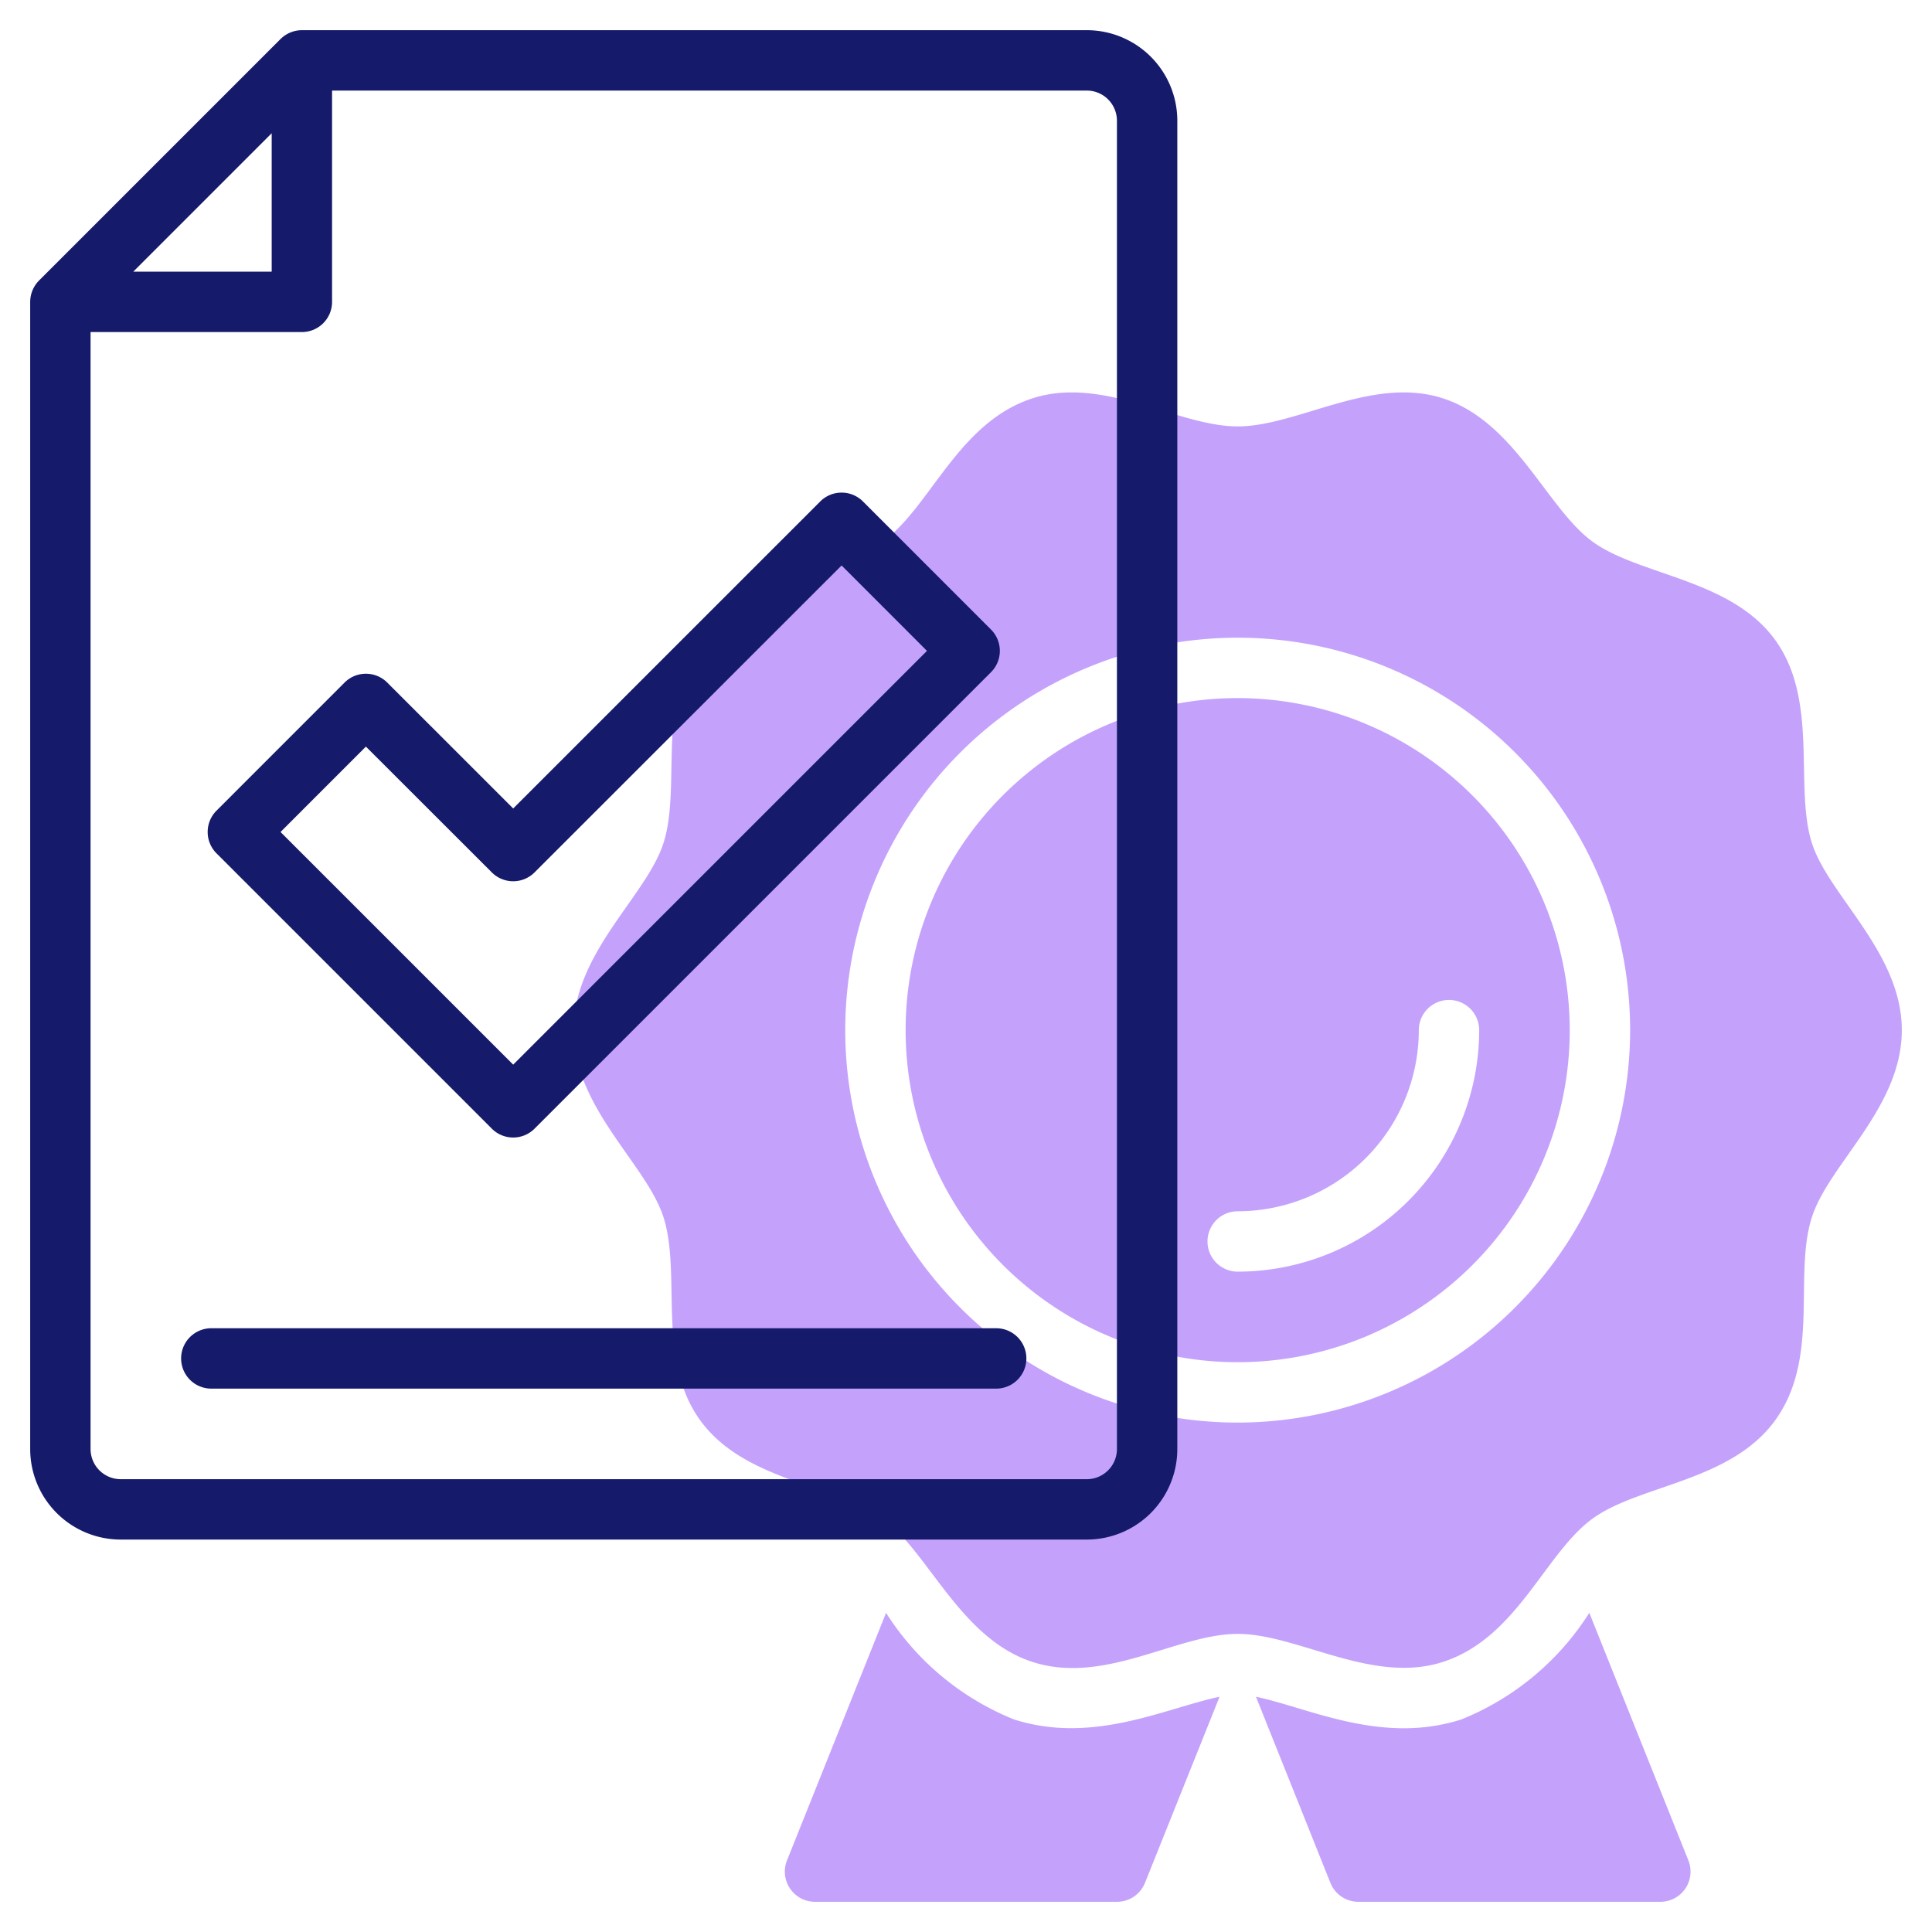 <?xml version="1.0" encoding="UTF-8"?>
<svg xmlns="http://www.w3.org/2000/svg" onmouseup="{ if(window.parent.document.onmouseup) window.parent.document.onmouseup(arguments[0]);}" width="512" viewBox="0 0 64 64" height="512" id="line"><g fill="#c4a2fc"><path data-cppathid="10000" d="m60.026 27.942c-.6-1.854.243-4.733-1.227-6.751s-4.493-2.121-6.043-3.248c-1.511-1.1-2.562-3.97-4.956-4.747-2.346-.76-4.82.929-6.8.929s-4.458-1.69-6.8-.929c-2.465.8-3.375 3.6-4.957 4.747-1.539 1.121-4.565 1.22-6.042 3.248s-.619 4.877-1.227 6.751c-.574 1.758-2.974 3.621-2.974 6.183s2.409 4.439 2.974 6.182c.614 1.891-.248 4.724 1.227 6.751s4.49 2.118 6.043 3.248c1.511 1.1 2.562 3.97 4.956 4.747s4.784-.928 6.8-.928c1.991 0 4.463 1.686 6.8.928 2.465-.8 3.375-3.6 4.957-4.747 1.54-1.121 4.565-1.219 6.042-3.248 1.508-2.073.6-4.832 1.227-6.751.574-1.762 2.974-3.621 2.974-6.182s-2.409-4.443-2.974-6.183zm-19.026 19.183a13 13 0 1 1 13-13 13.015 13.015 0 0 1 -13 13z"/><path data-cppathid="10001" d="m33.584 56.956a8.995 8.995 0 0 1 -4.232-3.529l-3.281 8.2a1 1 0 0 0 .929 1.373h10a1 1 0 0 0 .929-.628l2.471-6.165c-1.78.371-4.191 1.593-6.816.749z"/><path data-cppathid="10002" d="m48.416 56.956a8.995 8.995 0 0 0 4.232-3.529l3.281 8.2a1 1 0 0 1 -.929 1.373h-10a1 1 0 0 1 -.929-.628l-2.466-6.165c1.755.367 4.17 1.602 6.811.749z"/><path data-cppathid="10003" d="m41 23.125a11 11 0 1 0 11 11 11.012 11.012 0 0 0 -11-11zm0 19a1 1 0 0 1 0-2 6.007 6.007 0 0 0 6-6 1 1 0 0 1 2 0 8.009 8.009 0 0 1 -8 8z"/></g><path data-cppathid="10004" fill="#151a6a" d="m16.293 37.389a1 1 0 0 0 1.414 0l15.121-15.121a1 1 0 0 0 0-1.414l-4.242-4.243a1 1 0 0 0 -1.414 0l-10.172 10.171-4.172-4.171a1 1 0 0 0 -1.414 0l-4.242 4.243a1 1 0 0 0 0 1.414zm-4.172-12.657 4.172 4.168a1 1 0 0 0 1.414 0l10.172-10.168 2.828 2.829-13.707 13.707-7.707-7.707z"/><path data-cppathid="10005" fill="#151a6a" d="m36 1h-26a1.012 1.012 0 0 0 -.708.294l-8 8a1.014 1.014 0 0 0 -.292.706v38a3 3 0 0 0 3 3h32a3 3 0 0 0 3-3v-44a3 3 0 0 0 -3-3zm-27 3.414v4.586h-4.586zm28 43.586a1 1 0 0 1 -1 1h-32a1 1 0 0 1 -1-1v-37h7a1 1 0 0 0 1-1v-7h25a1 1 0 0 1 1 1z"/><path data-cppathid="10006" fill="#151a6a" d="m33 44h-26a1 1 0 0 0 0 2h26a1 1 0 0 0 0-2z"/></svg>